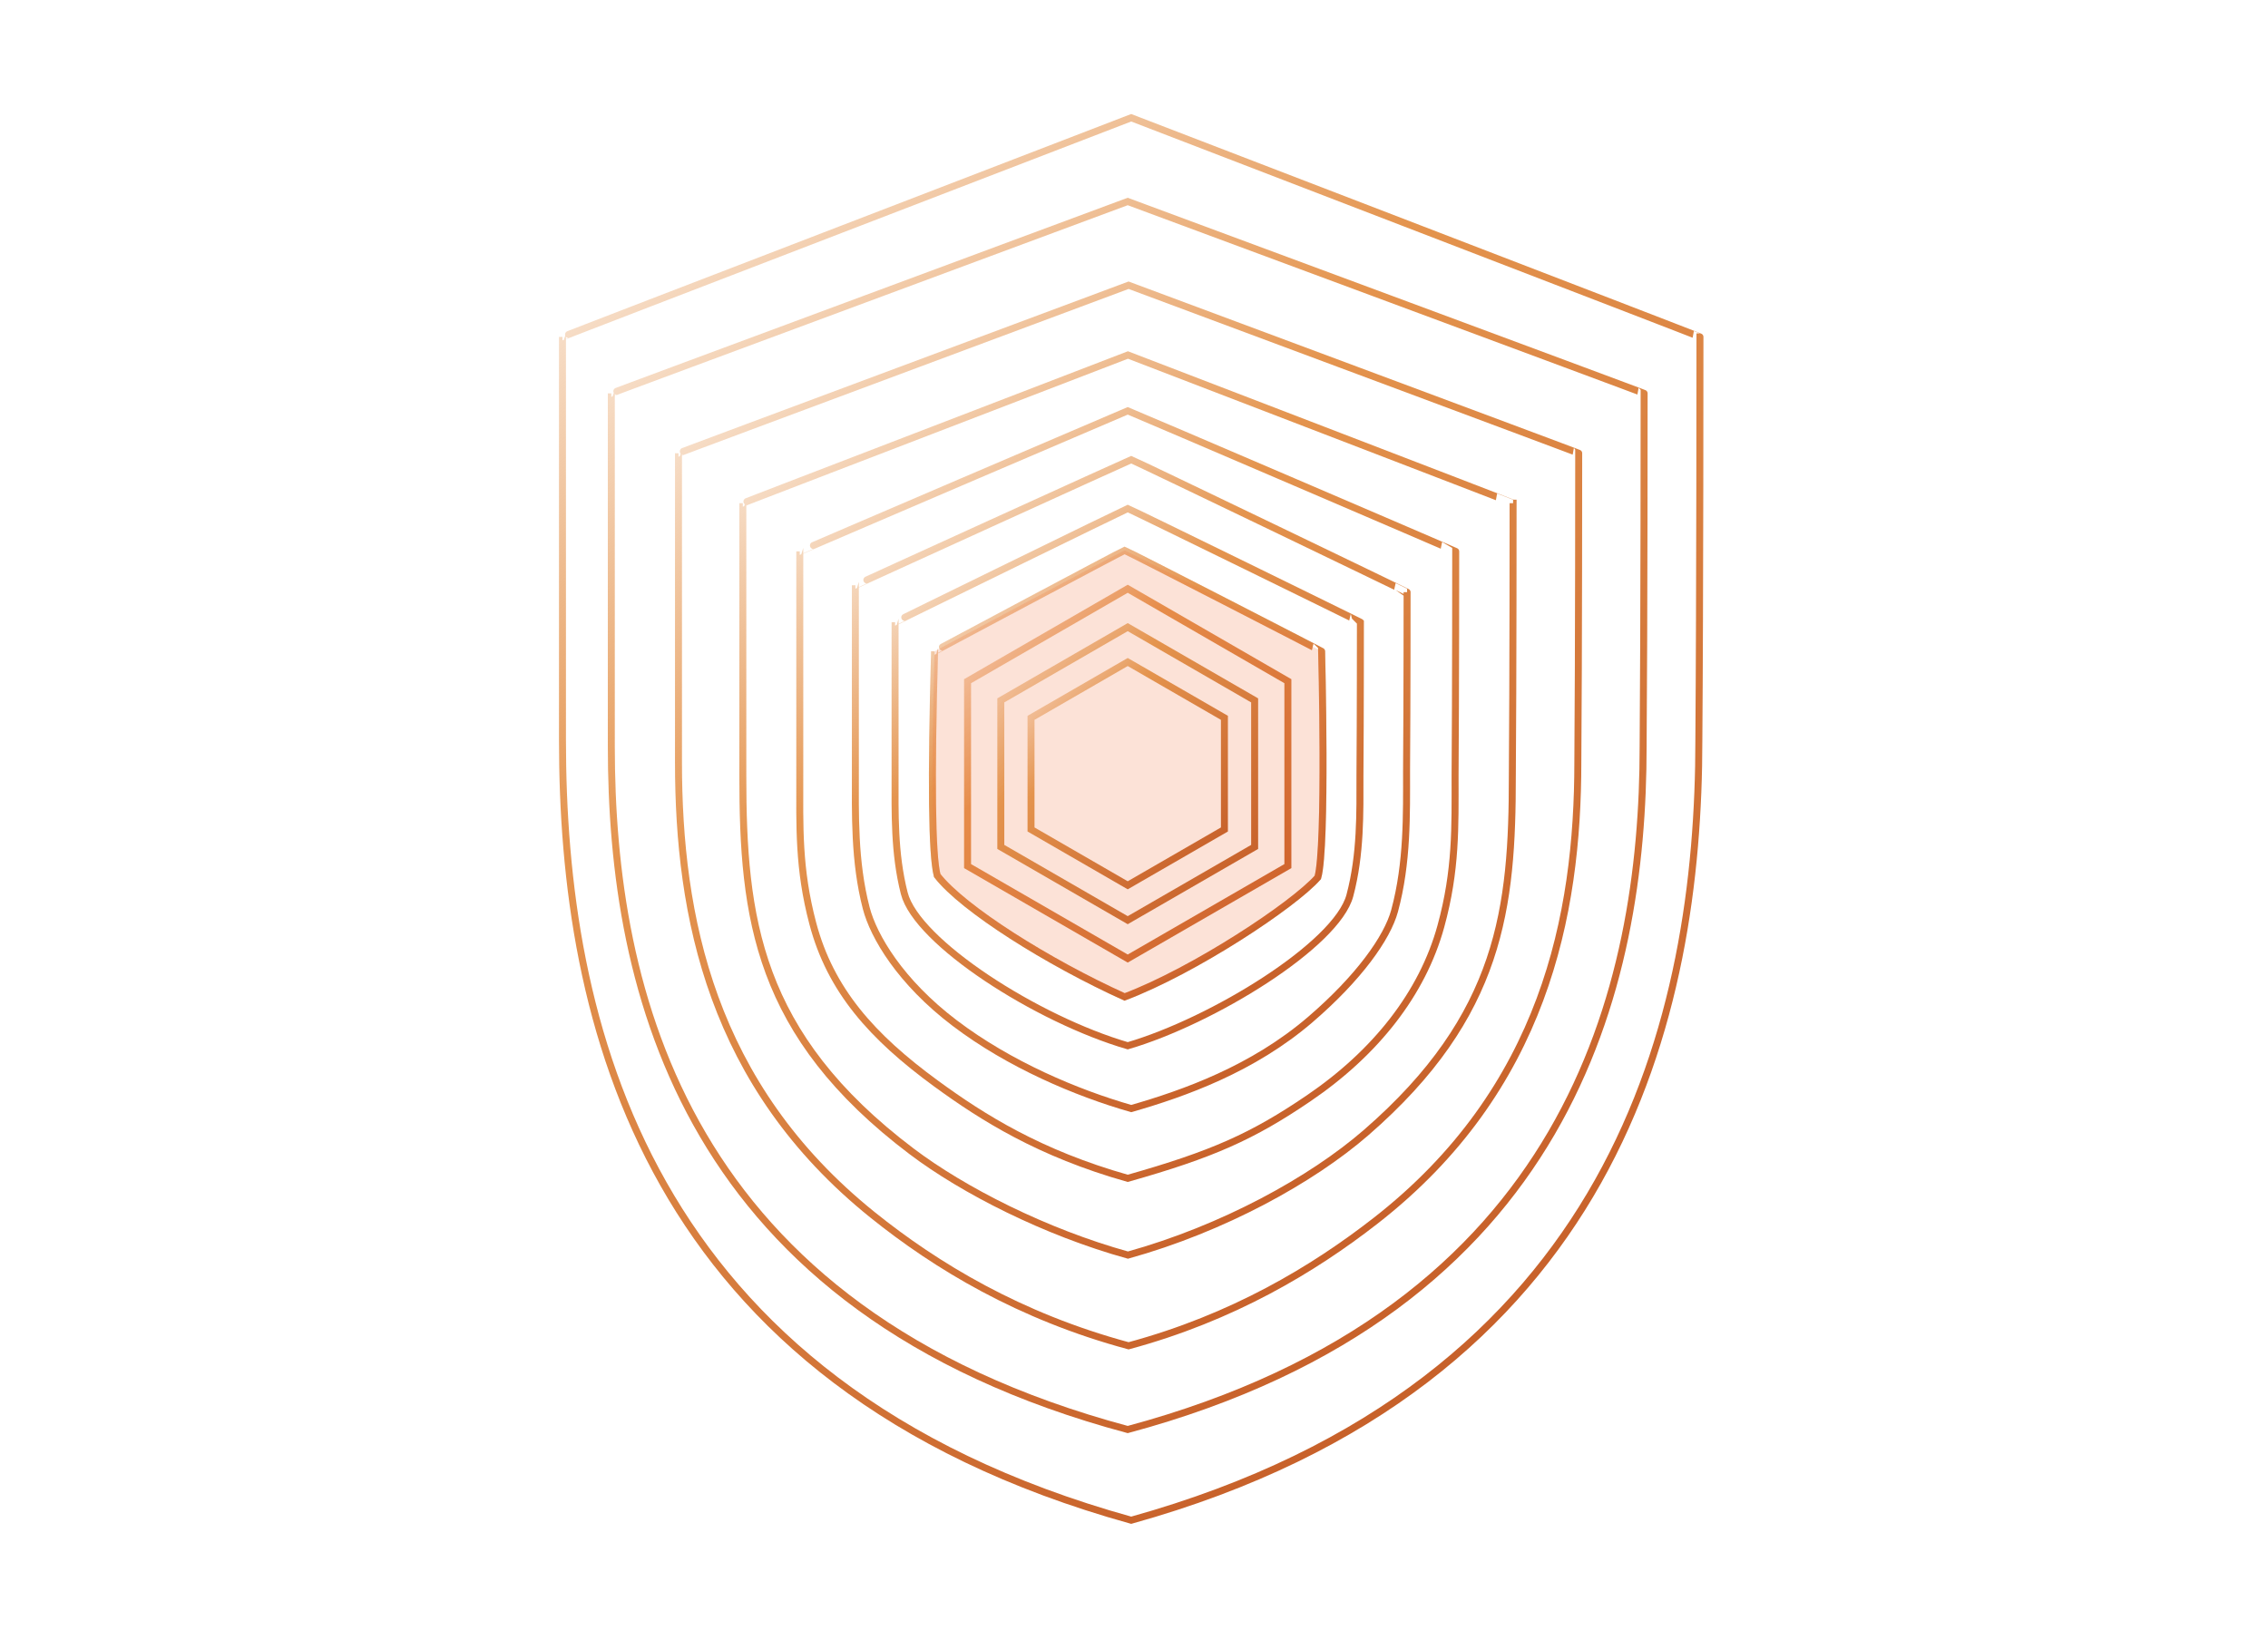 <svg xmlns="http://www.w3.org/2000/svg" width="325" height="235" viewBox="0 0 325 235">
    <defs>
        <linearGradient id="a" x1="17.118%" x2="80.519%" y1="-11.144%" y2="96.452%">
            <stop offset="0%" stop-color="#E4944E" stop-opacity="0"/>
            <stop offset="36.421%" stop-color="#E4944E"/>
            <stop offset="100%" stop-color="#C45B26"/>
        </linearGradient>
        <linearGradient id="b" x1="14.644%" x2="82.816%" y1="-11.144%" y2="96.452%">
            <stop offset="0%" stop-color="#E4944E" stop-opacity="0"/>
            <stop offset="36.421%" stop-color="#E4944E"/>
            <stop offset="100%" stop-color="#C45B26"/>
        </linearGradient>
        <linearGradient id="c" x1="13.987%" x2="83.426%" y1="-11.144%" y2="96.452%">
            <stop offset="0%" stop-color="#E4944E" stop-opacity="0"/>
            <stop offset="36.421%" stop-color="#E4944E"/>
            <stop offset="100%" stop-color="#C45B26"/>
        </linearGradient>
        <linearGradient id="d" x1="13.394%" x2="83.976%" y1="-11.144%" y2="96.452%">
            <stop offset="0%" stop-color="#E4944E" stop-opacity="0"/>
            <stop offset="36.421%" stop-color="#E4944E"/>
            <stop offset="100%" stop-color="#C45B26"/>
        </linearGradient>
        <linearGradient id="e" x1="13.488%" x2="83.889%" y1="-11.144%" y2="96.452%">
            <stop offset="0%" stop-color="#E4944E" stop-opacity="0"/>
            <stop offset="36.421%" stop-color="#E4944E"/>
            <stop offset="100%" stop-color="#C45B26"/>
        </linearGradient>
        <linearGradient id="f" x1="13.859%" x2="83.544%" y1="-11.144%" y2="96.452%">
            <stop offset="0%" stop-color="#E4944E" stop-opacity="0"/>
            <stop offset="36.421%" stop-color="#E4944E"/>
            <stop offset="100%" stop-color="#C45B26"/>
        </linearGradient>
        <linearGradient id="g" x1="12.498%" x2="84.807%" y1="-11.144%" y2="96.452%">
            <stop offset="0%" stop-color="#E4944E" stop-opacity="0"/>
            <stop offset="36.421%" stop-color="#E4944E"/>
            <stop offset="100%" stop-color="#C45B26"/>
        </linearGradient>
        <linearGradient id="h" x1="0%" x2="96.407%" y1="-11.144%" y2="96.452%">
            <stop offset="0%" stop-color="#E4944E" stop-opacity="0"/>
            <stop offset="36.421%" stop-color="#E4944E"/>
            <stop offset="100%" stop-color="#C45B26"/>
        </linearGradient>
        <linearGradient id="i" x1="11.752%" x2="85.5%" y1="-11.144%" y2="96.452%">
            <stop offset="0%" stop-color="#E4944E" stop-opacity="0"/>
            <stop offset="36.421%" stop-color="#E4944E"/>
            <stop offset="100%" stop-color="#C45B26"/>
        </linearGradient>
    </defs>
    <g fill="none" fill-rule="evenodd">
        <path fill-rule="nonzero" stroke="url(#a)" d="M163.6 32.283c.157 0-79.462-30.62-81.5-31.406C80.533 1.505.444 32.283.6 32.283v57.788c0 40.043 11.442 92.335 81.5 111.806 69.902-19.472 81.343-72.705 81.343-111.806.157-19.786.157-57.788.157-57.788z" transform="translate(80 16)"/>
        <path fill-rule="nonzero" stroke="url(#b)" d="M155.6 40.377c.142 0-72.15-26.812-74-27.5-1.423.55-74.142 27.5-74 27.5v50.6c0 35.063 10.39 80.85 74 97.9 63.469-17.05 73.857-63.662 73.857-97.9.143-17.325.143-50.6.143-50.6z" transform="translate(80 16)"/>
        <path fill-rule="nonzero" stroke="url(#c)" d="M146.225 48.954c.124 0-62.887-23.475-64.5-24.077-1.24.482-64.624 24.077-64.5 24.077v44.301c0 22.04 4.668 46.255 27.822 64.865 9.095 7.309 21.042 14.548 36.678 18.757 14.91-4.023 26.46-10.962 35.377-17.908 24.167-18.827 28.999-43.818 28.999-65.714.124-15.168.124-44.301.124-44.301z" transform="translate(80 16)"/>
        <path fill-rule="nonzero" stroke="url(#d)" d="M136.822 56.114c.105 0-53.81-20.706-55.189-21.237-1.061.425-55.294 21.237-55.188 21.237v39.075c0 20.31 2.003 37.06 24.202 53.83 7.397 5.587 19.13 11.568 30.986 14.858 13.618-3.788 26.316-10.77 34.138-17.566 19.369-16.826 20.943-32.29 20.943-51.122.108-13.379.108-39.075.108-39.075z" transform="translate(80 16)"/>
        <path fill-rule="nonzero" stroke="url(#e)" d="M128.6 63.027c.09 0-45.822-19.69-46.997-20.15-.903.368-47.086 20.15-46.996 20.15v32.154c0 7.277-.222 13.263 1.856 21.134 2.531 9.59 8.486 16.267 17.686 22.985 6.672 4.871 14.832 10.01 27.454 13.577 12.136-3.438 17.879-6 25.946-11.488 9.556-6.502 16.272-14.991 18.92-24.623 2.224-8.091 2.04-14.27 2.04-21.585.091-11.603.091-32.154.091-32.154z" transform="translate(80 16)"/>
        <path fill-rule="nonzero" stroke="url(#f)" d="M121.634 68.868c.075 0-38.543-18.598-39.531-18.99-.76.313-39.607 18-39.53 18v26.578c0 6.203-.187 12.994 1.56 19.703 1.05 4.027 4.865 10.55 12.689 16.478 7.823 5.93 17.449 9.997 25.28 12.24 7.622-2.187 17.44-5.688 25.681-12.772 6.922-5.95 11.008-11.693 12.058-15.562 1.87-6.896 1.716-13.85 1.716-20.087.077-9.889.077-25.588.077-25.588z" transform="translate(80 16)"/>
        <path fill-rule="nonzero" stroke="url(#g)" d="M114.943 73.168c.064 0-32.507-15.954-33.34-16.29-.642.268-33.405 16.29-33.34 16.29v21.95c0 5.322-.158 11.147 1.316 16.902 1.795 7.012 19 18.064 32.023 21.857 12.156-3.549 29.95-14.484 31.829-21.527 1.578-5.916 1.447-11.882 1.447-17.231.065-8.483.065-21.95.065-21.95z" transform="translate(80 16)"/>
        <path fill="#D8D8D8" fill-opacity="0" stroke="url(#h)" d="M81.6 68.377l22.95 13.25v26.5l-22.95 13.25-22.95-13.25v-26.5z" transform="translate(80 16)"/>
        <path fill-rule="nonzero" stroke="url(#i)" d="M109.387 77.348c.056 0-27.508-14.192-28.233-14.47-.558.222-27.29 14.47-27.234 14.47-.511 18.493-.386 29.202.378 32.127 3.697 4.765 15.9 12.444 26.856 17.402 10.02-3.793 24.213-13.179 27.686-17.13 1.26-4.312.547-32.399.547-32.399z" transform="translate(80 16)"/>
        <path fill="#F27038" fill-rule="nonzero" stroke="url(#i)" d="M109.387 77.348c.056 0-27.508-14.192-28.233-14.47-.558.222-27.29 14.47-27.234 14.47-.511 18.493-.386 29.202.378 32.127 3.697 4.765 15.9 12.444 26.856 17.402 10.02-3.793 24.213-13.179 27.686-17.13 1.26-4.312.547-32.399.547-32.399z" opacity=".2" transform="translate(80 16)"/>
        <path fill="#D8D8D8" fill-opacity="0" stroke="url(#h)" d="M81.6 73.877l18.187 10.5v21l-18.187 10.5-18.186-10.5v-21z" transform="translate(80 16)"/>
        <path fill="#D8D8D8" fill-opacity="0" stroke="url(#h)" d="M81.6 78.877l13.857 8v16l-13.857 8-13.856-8v-16z" transform="translate(80 16)"/>
    </g>
</svg>
